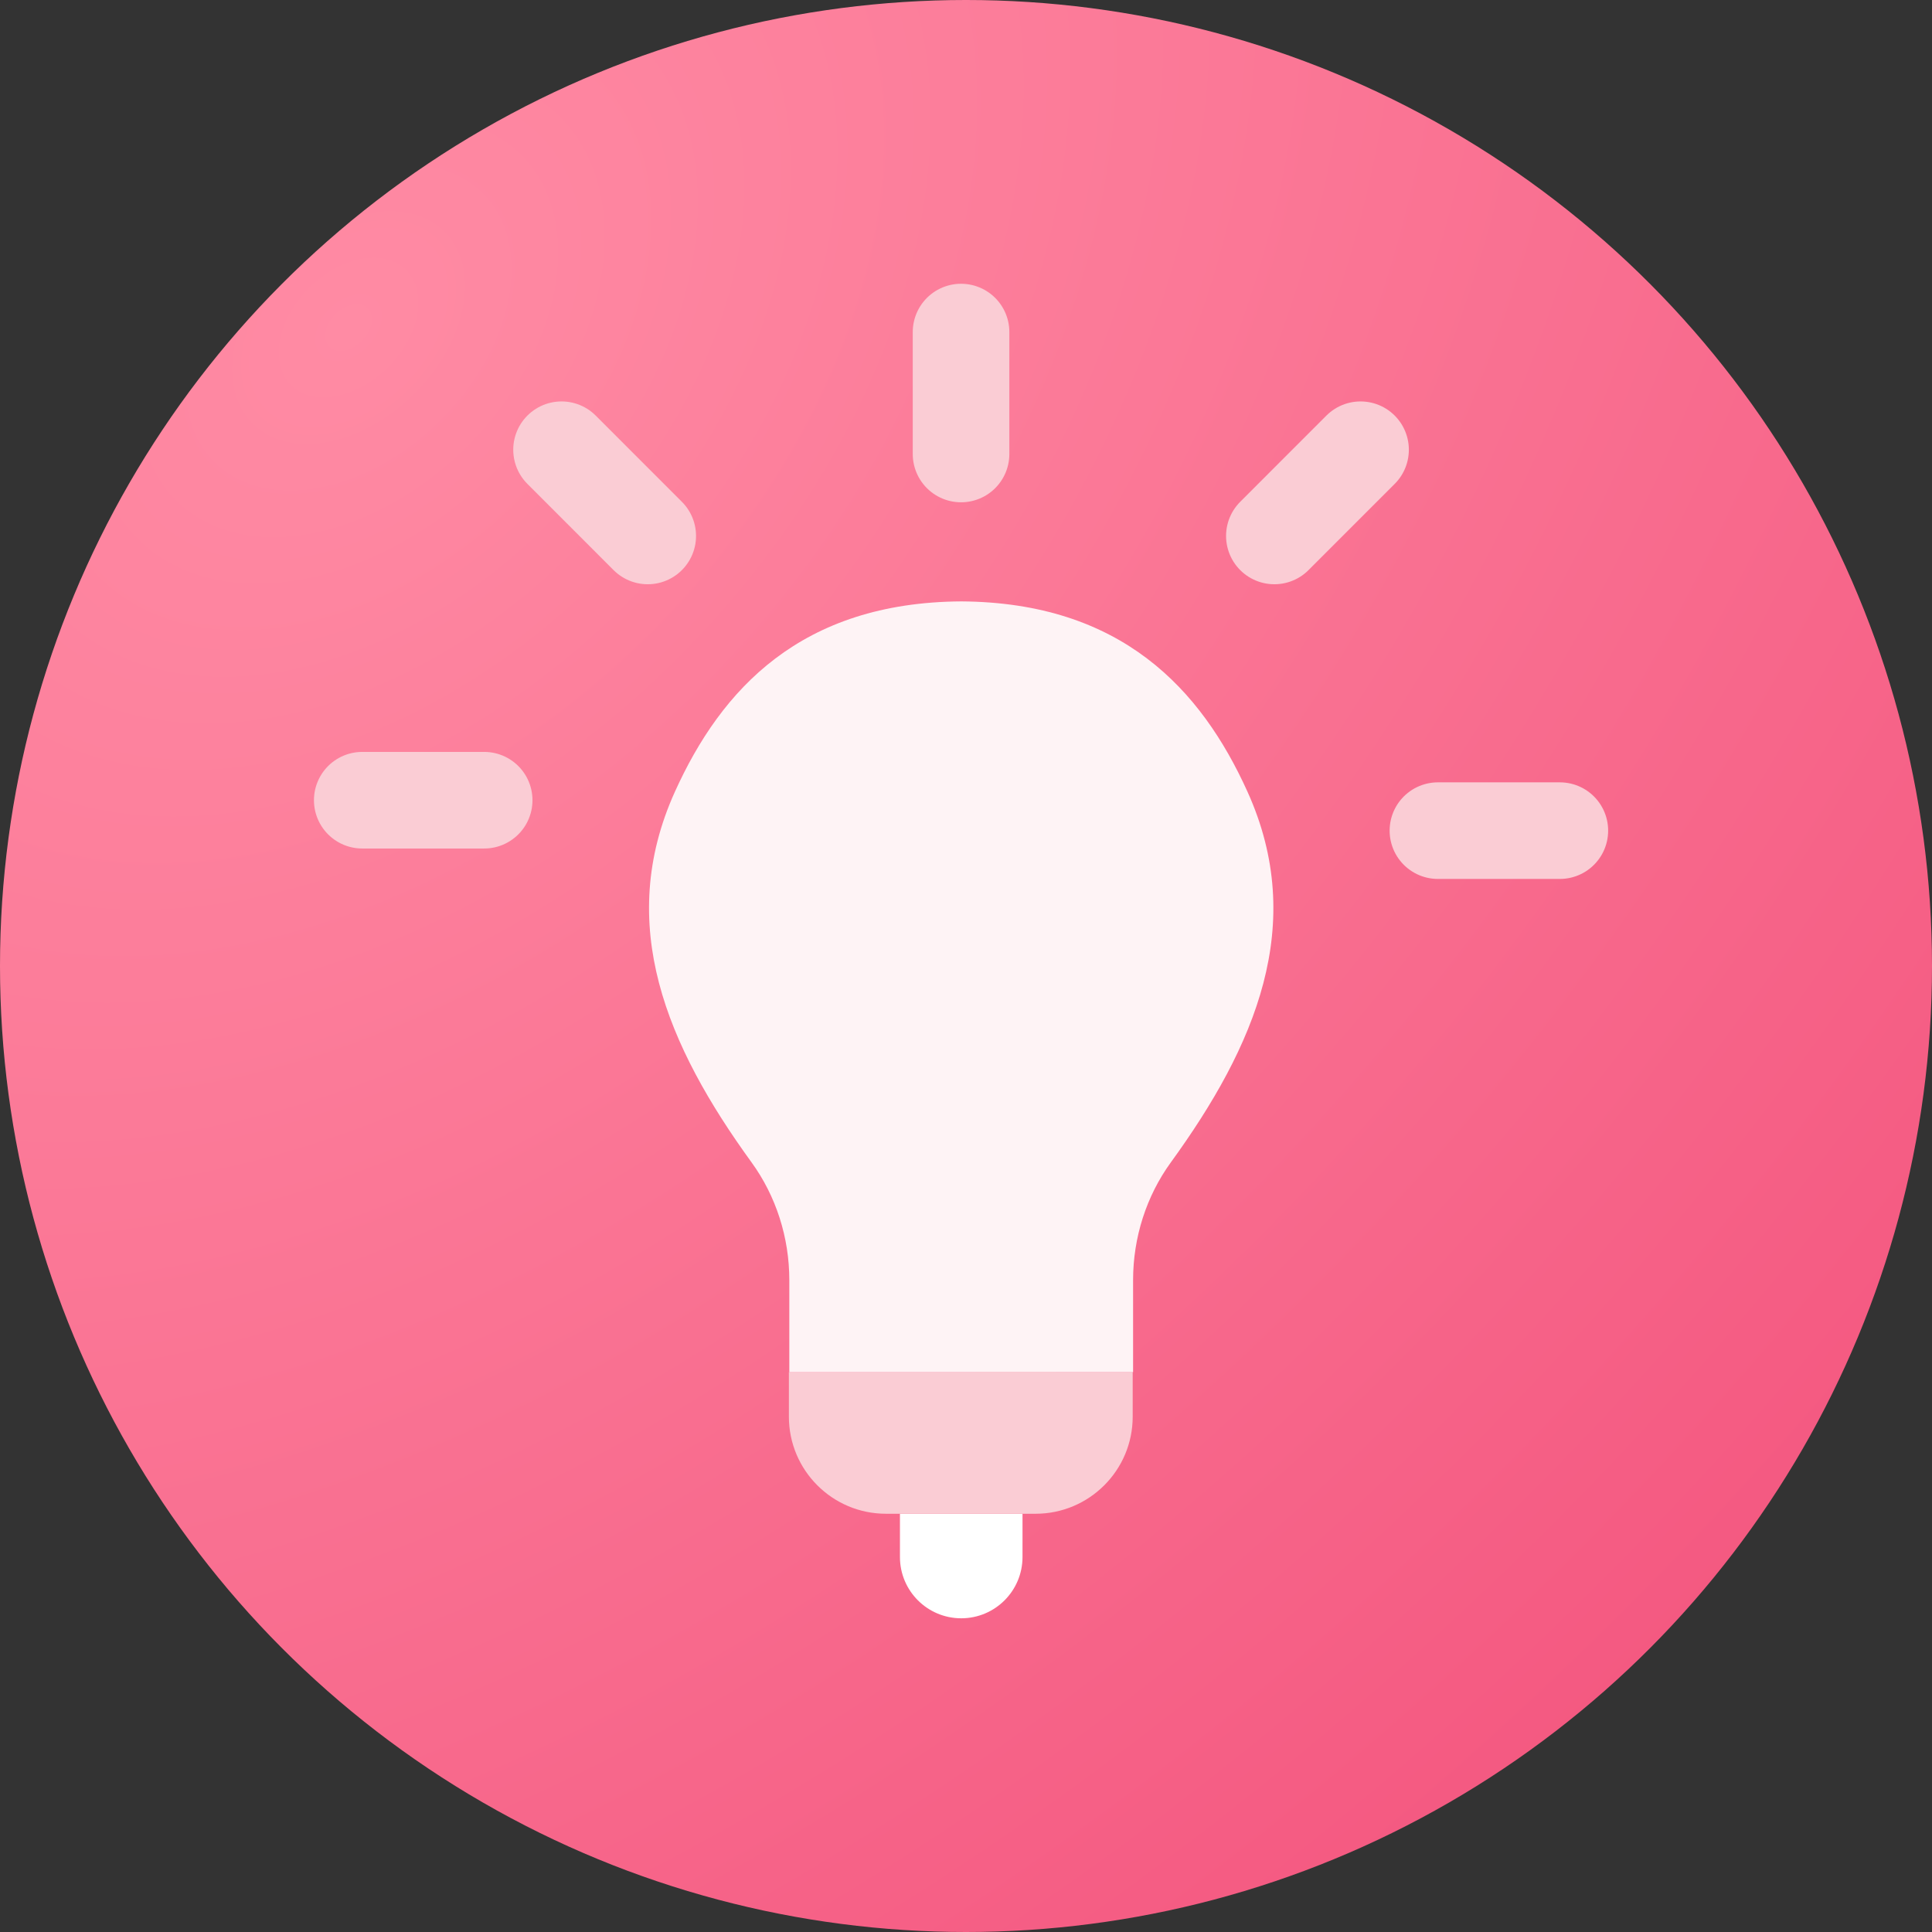 <svg viewBox="0 0 64 64" fill="none" xmlns="http://www.w3.org/2000/svg">
<rect x="0" y="0" width="64" height="64" fill="#333333" stroke="none"/>
<circle cx="32" cy="32" r="32" fill="url(#paint0_radial_52161_74894)"/>
<path d="M26.133 45.453H37.522V46.929C37.522 48.705 36.081 50.145 34.305 50.145H29.349C27.573 50.145 26.133 48.705 26.133 46.929V45.453Z" fill="#FACCD4"/>
<path d="M31.934 45.454H31.748H26.147V42.404C26.147 40.993 25.707 39.622 24.897 38.506C22.098 34.649 20.37 30.623 22.356 26.23C23.893 22.829 26.537 19.955 31.841 19.922C37.145 19.955 39.789 22.829 41.326 26.23C43.312 30.623 41.585 34.649 38.785 38.506C37.975 39.622 37.535 40.993 37.535 42.404V45.454H31.934Z" fill="#FEF3F5"/>
<path d="M31.836 11L31.836 15.039" stroke="#FACCD4" stroke-width="3.2" stroke-linecap="round"/>
<path d="M45.07 14.898L42.215 17.754" stroke="#FACCD4" stroke-width="3.2" stroke-linecap="round"/>
<path d="M18.602 14.898L21.457 17.754" stroke="#FACCD4" stroke-width="3.2" stroke-linecap="round"/>
<path d="M51.672 27.516L47.633 27.516" stroke="#FACCD4" stroke-width="3.2" stroke-linecap="round"/>
<path d="M12 26.508L16.039 26.508" stroke="#FACCD4" stroke-width="3.2" stroke-linecap="round"/>
<path d="M29.812 50.148H33.872V51.578C33.872 52.699 32.963 53.608 31.842 53.608C30.721 53.608 29.812 52.699 29.812 51.578V50.148Z" fill="white"/>
<defs>
<radialGradient id="paint0_radial_52161_74894" cx="0" cy="0" r="1" gradientUnits="userSpaceOnUse" gradientTransform="translate(11.54 10.382) rotate(45.625) scale(75.013 108.381)">
<stop stop-color="#FF8BA4"/>
<stop offset="1" stop-color="#F24F7A"/>
</radialGradient>
</defs>
</svg>
